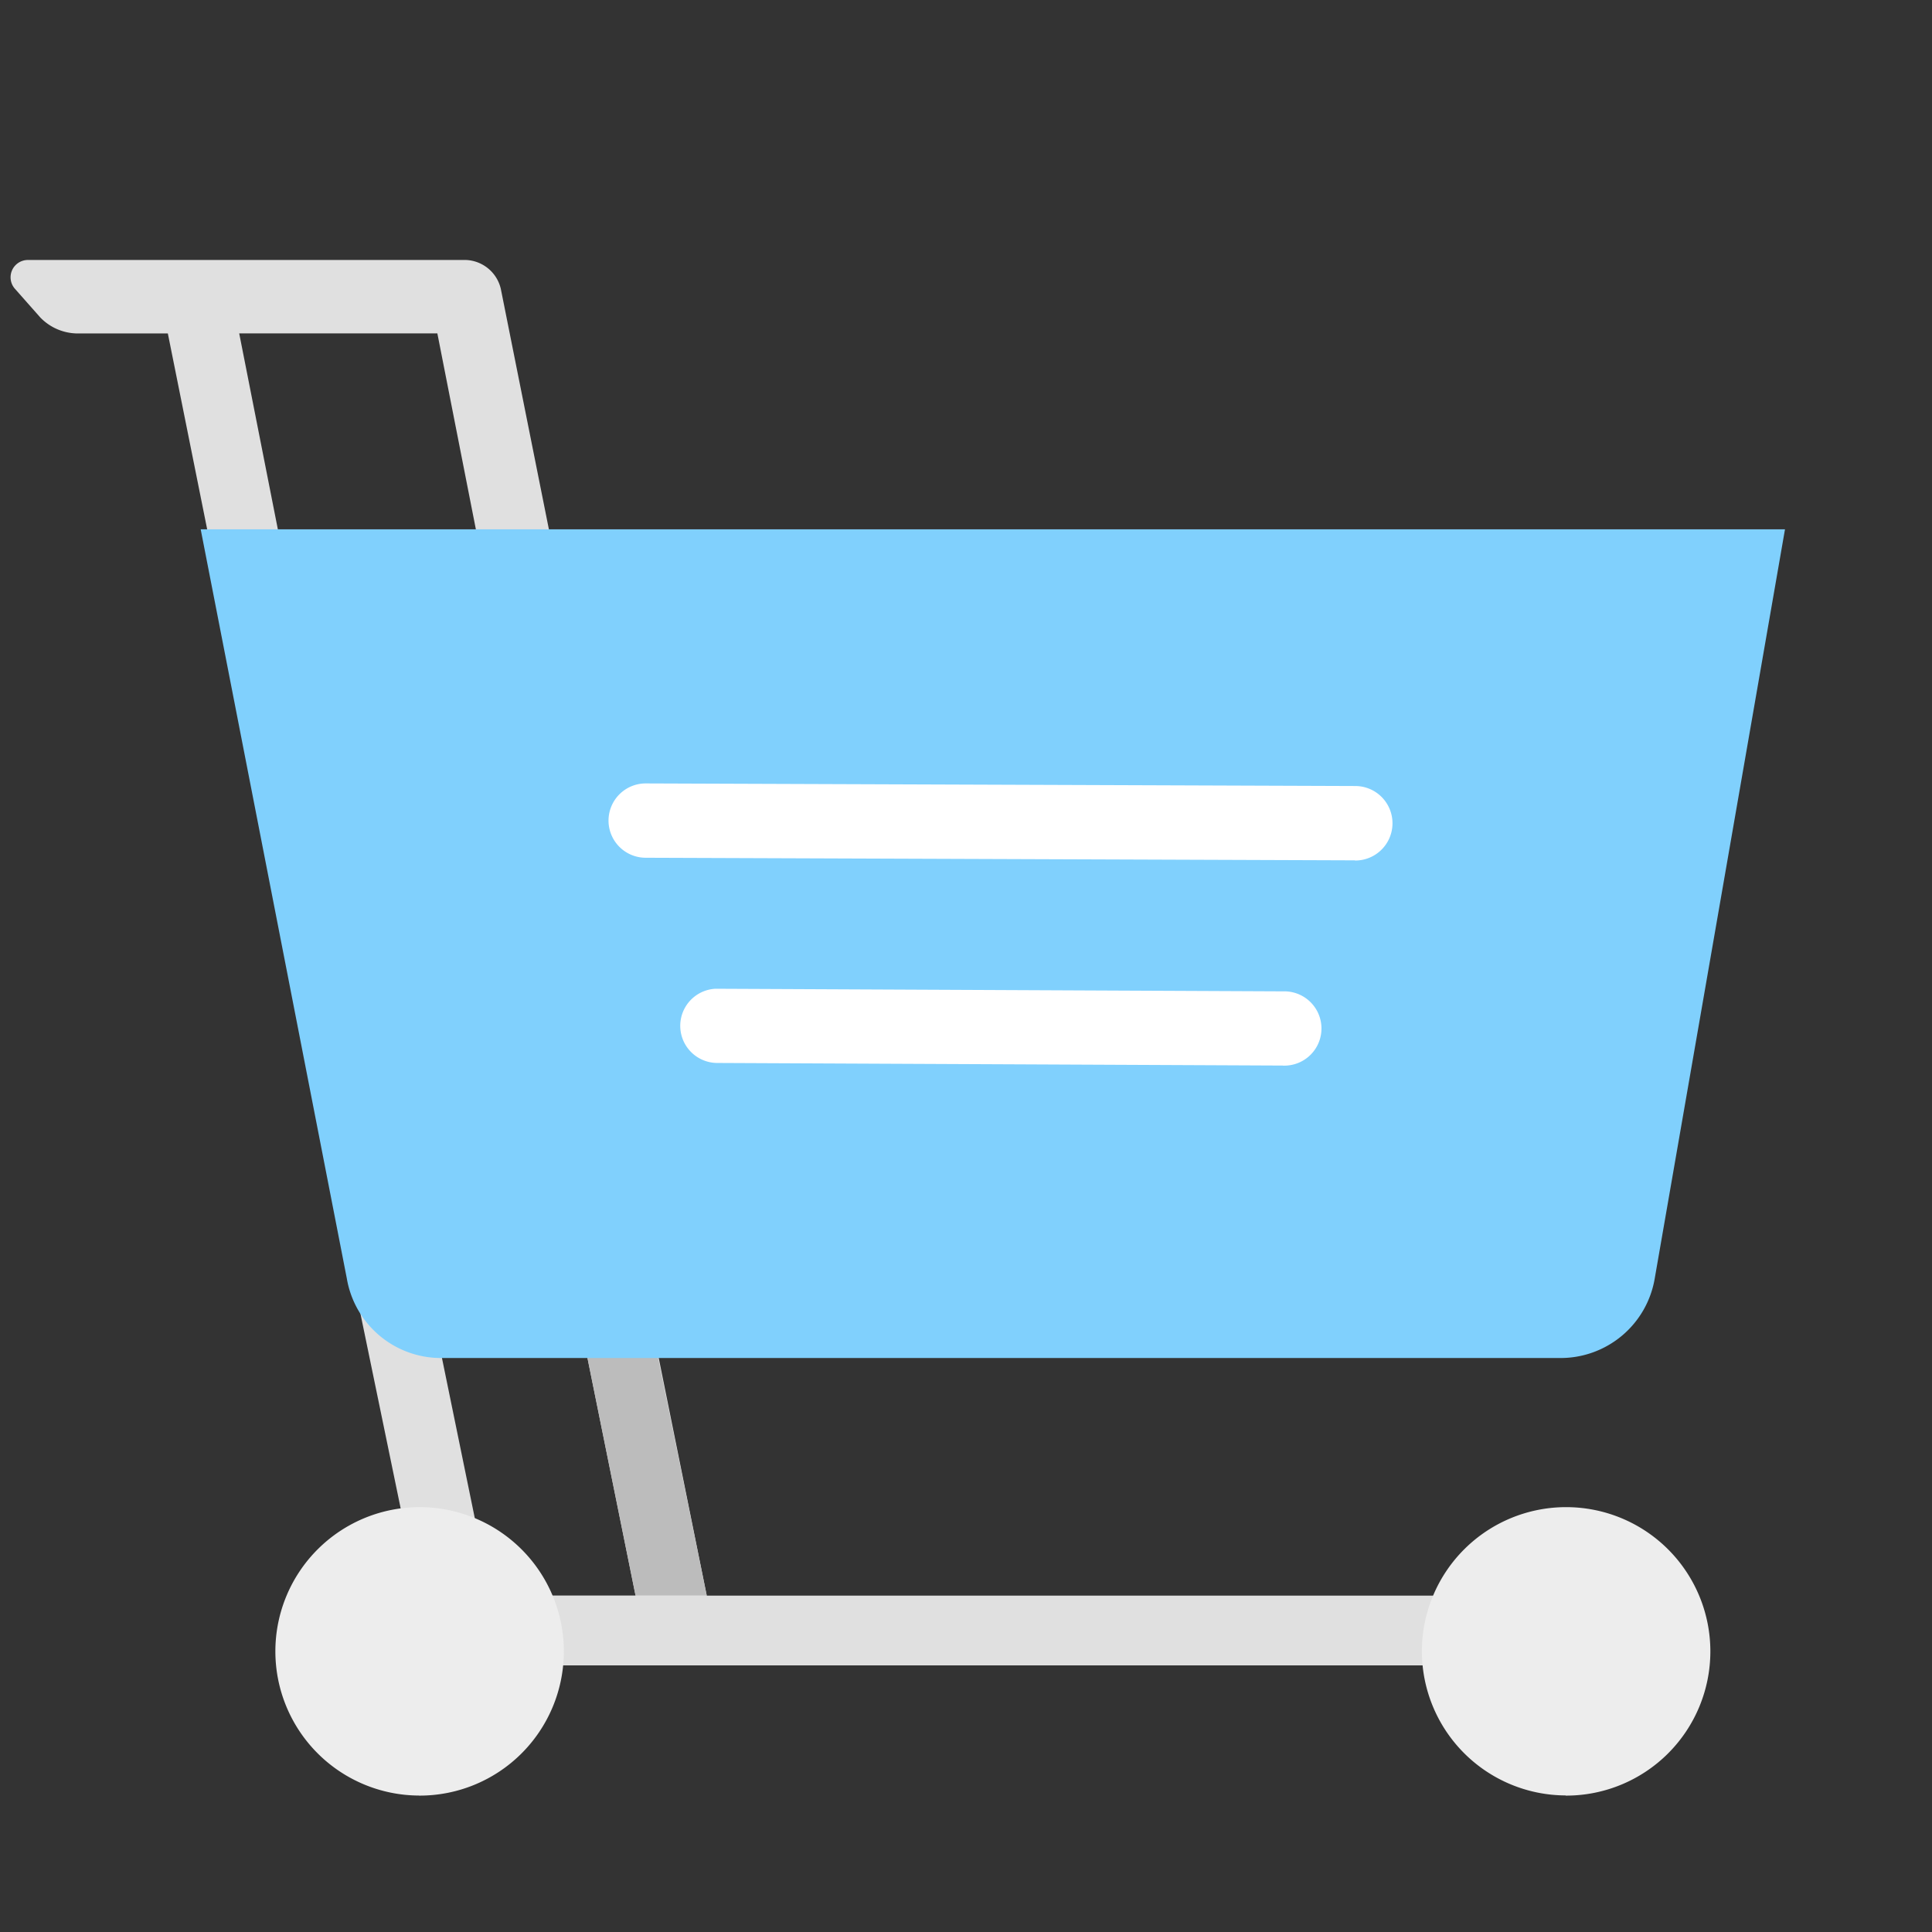 <svg xmlns="http://www.w3.org/2000/svg" xmlns:xlink="http://www.w3.org/1999/xlink" width="32" height="32" viewBox="0 0 32 32">
  <rect x="0" y="0" width="32" height="32" fill="#333333" stroke="none"/>
  <defs>
    <clipPath id="clip-path">
      <rect id="Rectangle_3517" data-name="Rectangle 3517" width="32" height="32" transform="translate(0.001 -0.156)" fill="none"/>
    </clipPath>
  </defs>
  <g id="Group_5456" data-name="Group 5456" transform="translate(-0.001 0.156)">
    <g id="Group_5455" data-name="Group 5455" transform="translate(0 0)" clip-path="url(#clip-path)">
      <path id="Path_11407" data-name="Path 11407" d="M832.539,70.905H818.764l-.867-4.291-1.134.228.822,4.061h-2.4l-1.158-5.647a.588.588,0,0,0-1.157.212l1.263,6.116a.616.616,0,0,0,.577.476h17.779a.6.6,0,0,0,.63-.561v-.019a.585.585,0,0,0-.578-.571" transform="translate(-807.057 -44.632)" fill="#e0e0e0"/>
      <path id="Path_11408" data-name="Path 11408" d="M802.82,13.63a.619.619,0,0,0-.578-.478h-7.259a.287.287,0,0,0-.21.478l.42.475a.866.866,0,0,0,.632.264h1.48l.746,3.715,1.124-.228-.688-3.488h3.282l.737,3.749,1.158-.266Z" transform="translate(-794.524 -9.002)" fill="#e0e0e0"/>
      <path id="Path_11409" data-name="Path 11409" d="M811.236,84.6a2.389,2.389,0,1,0-2.379-2.4h0v.01a2.389,2.389,0,0,0,2.379,2.389" transform="translate(-804.295 -55.015)" fill="#ededed"/>
      <path id="Path_11410" data-name="Path 11410" d="M872.537,84.6a2.389,2.389,0,1,0-2.381-2.4v.008a2.389,2.389,0,0,0,2.381,2.389" transform="translate(-846.604 -55.015)" fill="#ededed"/>
      <path id="Path_11411" data-name="Path 11411" d="M826.339,74.058h1.18l-.965-4.711-1.011.779Z" transform="translate(-815.812 -47.788)" fill="#bcbcbc"/>
      <path id="Path_11412" data-name="Path 11412" d="M831.108,27.551l-2.157,12.406a1.581,1.581,0,0,1-1.572,1.32H808.864a1.582,1.582,0,0,1-1.577-1.32l-2.42-12.406Z" transform="translate(-801.542 -18.94)" fill="#80d0fd"/>
      <path id="Path_11413" data-name="Path 11413" d="M839.032,42.411l-11.751-.043a.616.616,0,0,1-.612-.619h0a.616.616,0,0,1,.62-.612l11.751.043a.617.617,0,0,1-.006,1.234Z" transform="translate(-816.589 -28.317)" fill="#fff"/>
      <path id="Path_11414" data-name="Path 11414" d="M840.45,53.384l-9.366-.043a.615.615,0,0,1-.035-1.229h.043l9.366.043a.615.615,0,1,1,.033,1.23h-.041Z" transform="translate(-819.201 -35.891)" fill="#fff"/>
    </g>
  </g>
</svg>
